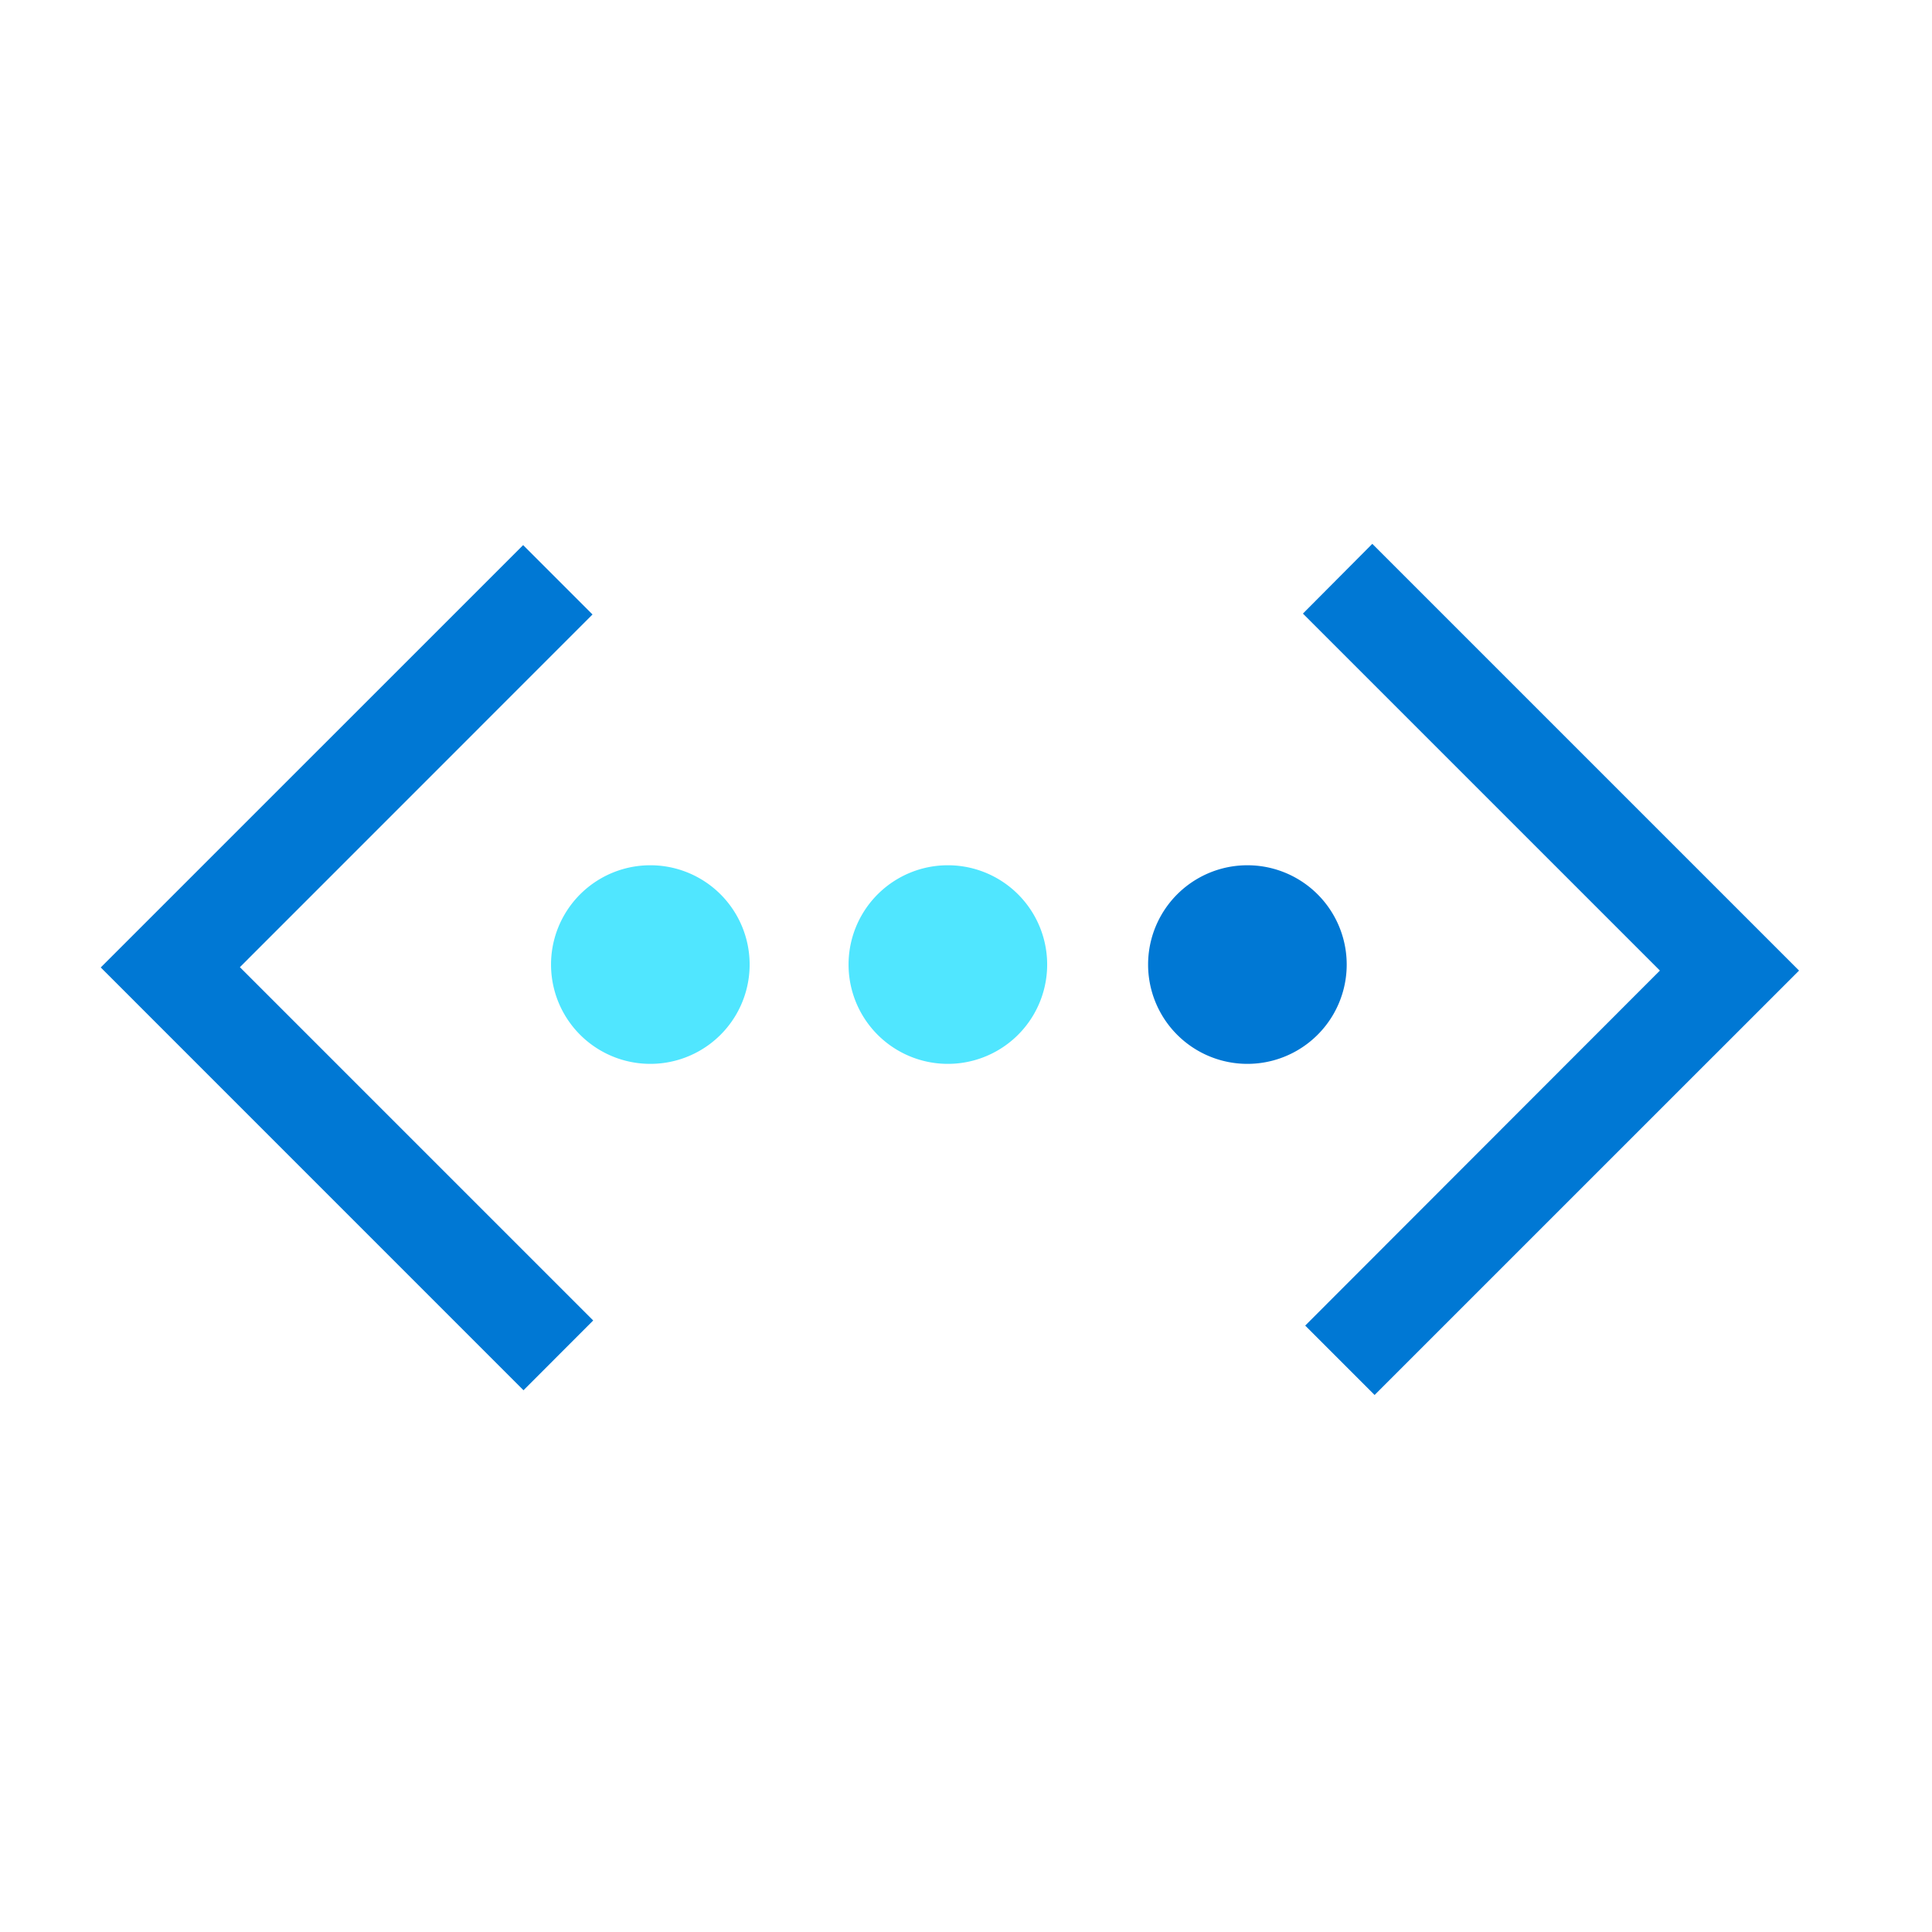 <svg xmlns="http://www.w3.org/2000/svg" viewBox="0 0 49 49"><path d="M15.028 15.585l-1.76-1.76L2.555 24.537 13.277 35.26l1.768-1.77-8.961-8.96 8.944-8.946zM33.103 33.62l1.76 1.76 10.765-10.764-10.823-10.823-1.76 1.769 9.054 9.054-8.996 9.004z" fill="#0078D4"/><path d="M16.494 26.982a2.518 2.518 0 100-5.037 2.518 2.518 0 000 5.037zM24.04 26.982a2.518 2.518 0 100-5.037 2.518 2.518 0 000 5.037z" fill="#50E6FF"/><path d="M31.637 26.982a2.518 2.518 0 100-5.037 2.518 2.518 0 000 5.037z" fill="#0078D4"/></svg>